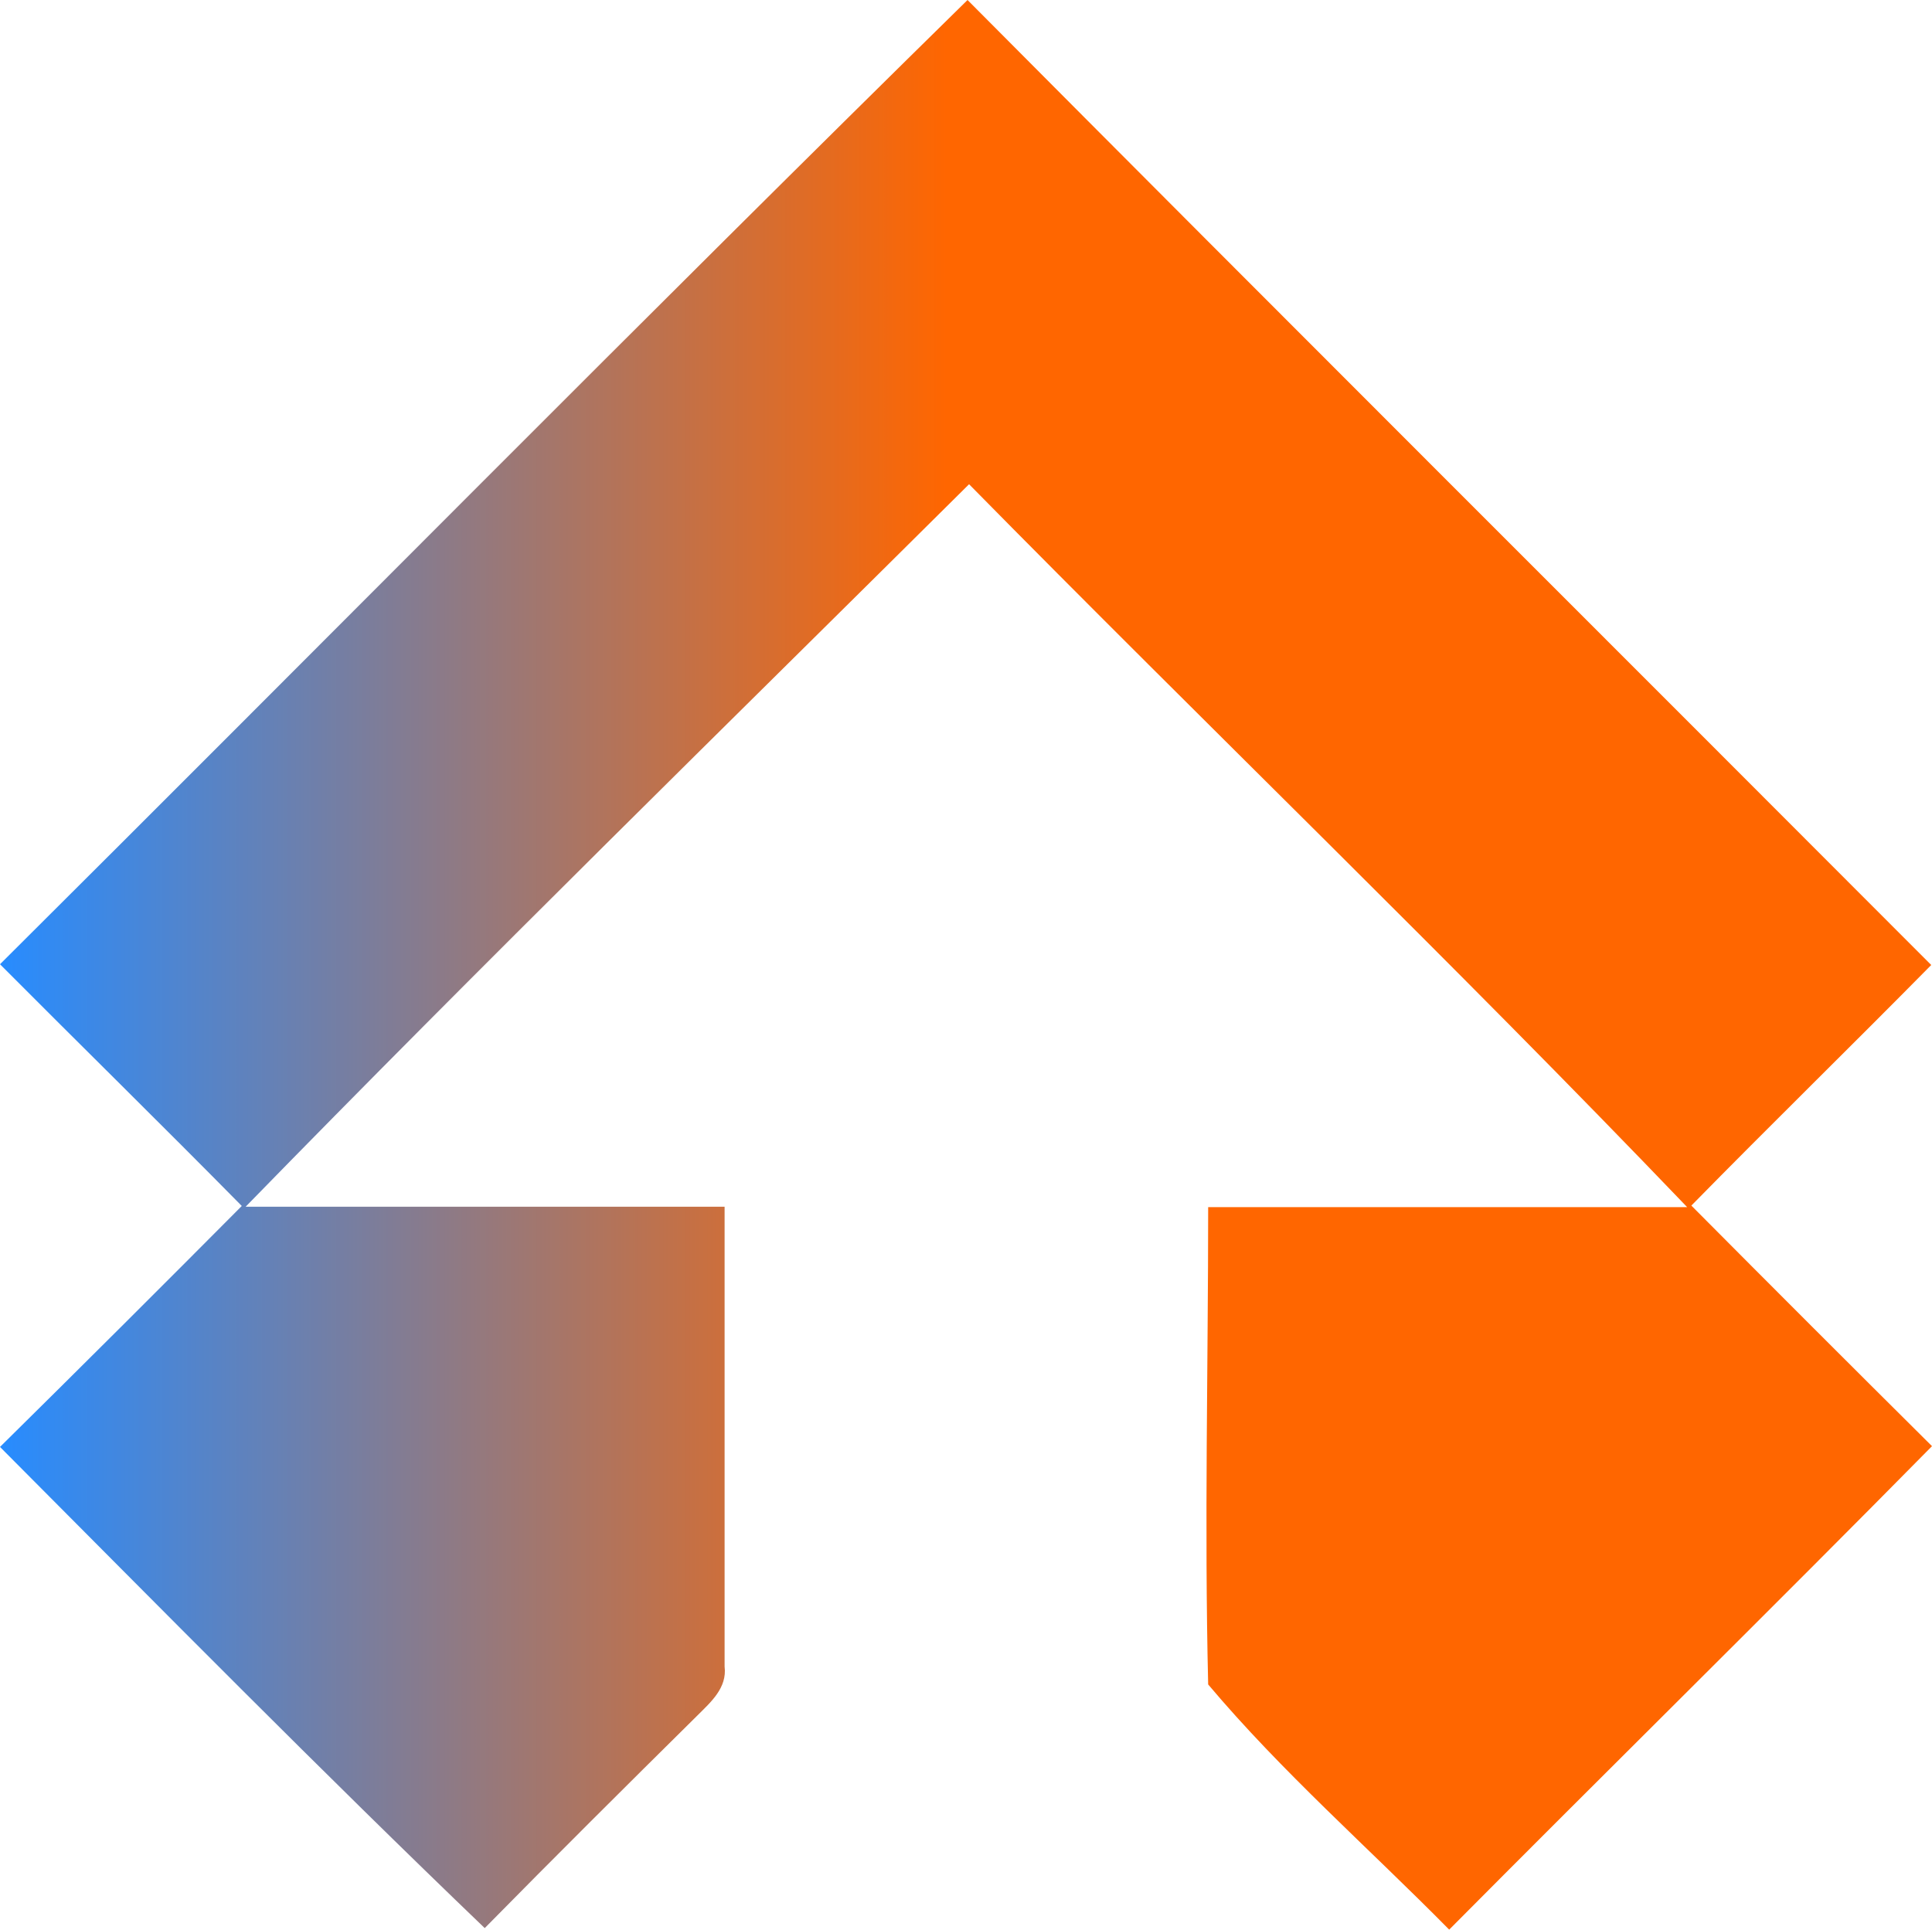 <svg xmlns="http://www.w3.org/2000/svg" viewBox="0 0 50.42 50.37" width="2400" height="2397.62">
    <defs>
        <linearGradient id="a" y1="25.19" x2="50.42" y2="25.19" gradientUnits="userSpaceOnUse">
            <stop offset="0" stop-color="#278cff" />
            <stop offset=".49" stop-color="#ff6600" />
            <stop offset=".99" stop-color="#ff6600" />
        </linearGradient>
    </defs>
    <path
        d="M0 25.17C8.43 16.78 16.78 8.32 25.25 0 33.61 8.41 42 16.77 50.4 25.19c-2.07 2.1-4.19 4.17-6.26 6.28q3.13 3.15 6.28 6.28C46.23 42 42 46.16 37.82 50.37c-2.1-2.13-4.37-4.12-6.29-6.4-.1-4.16 0-8.31 0-12.46h12.5c-6.13-6.4-12.52-12.55-18.74-18.87C19 18.89 12.62 25.13 6.41 31.5h12.5v12c.07.56-.36.93-.71 1.28-1.86 1.84-3.72 3.69-5.55 5.55C8.38 46.23 4.21 42 0 37.77q3.18-3.14 6.31-6.29C4.22 29.36 2.1 27.28 0 25.17z"
        fill="url(&quot;#a&quot;)" />
</svg>

